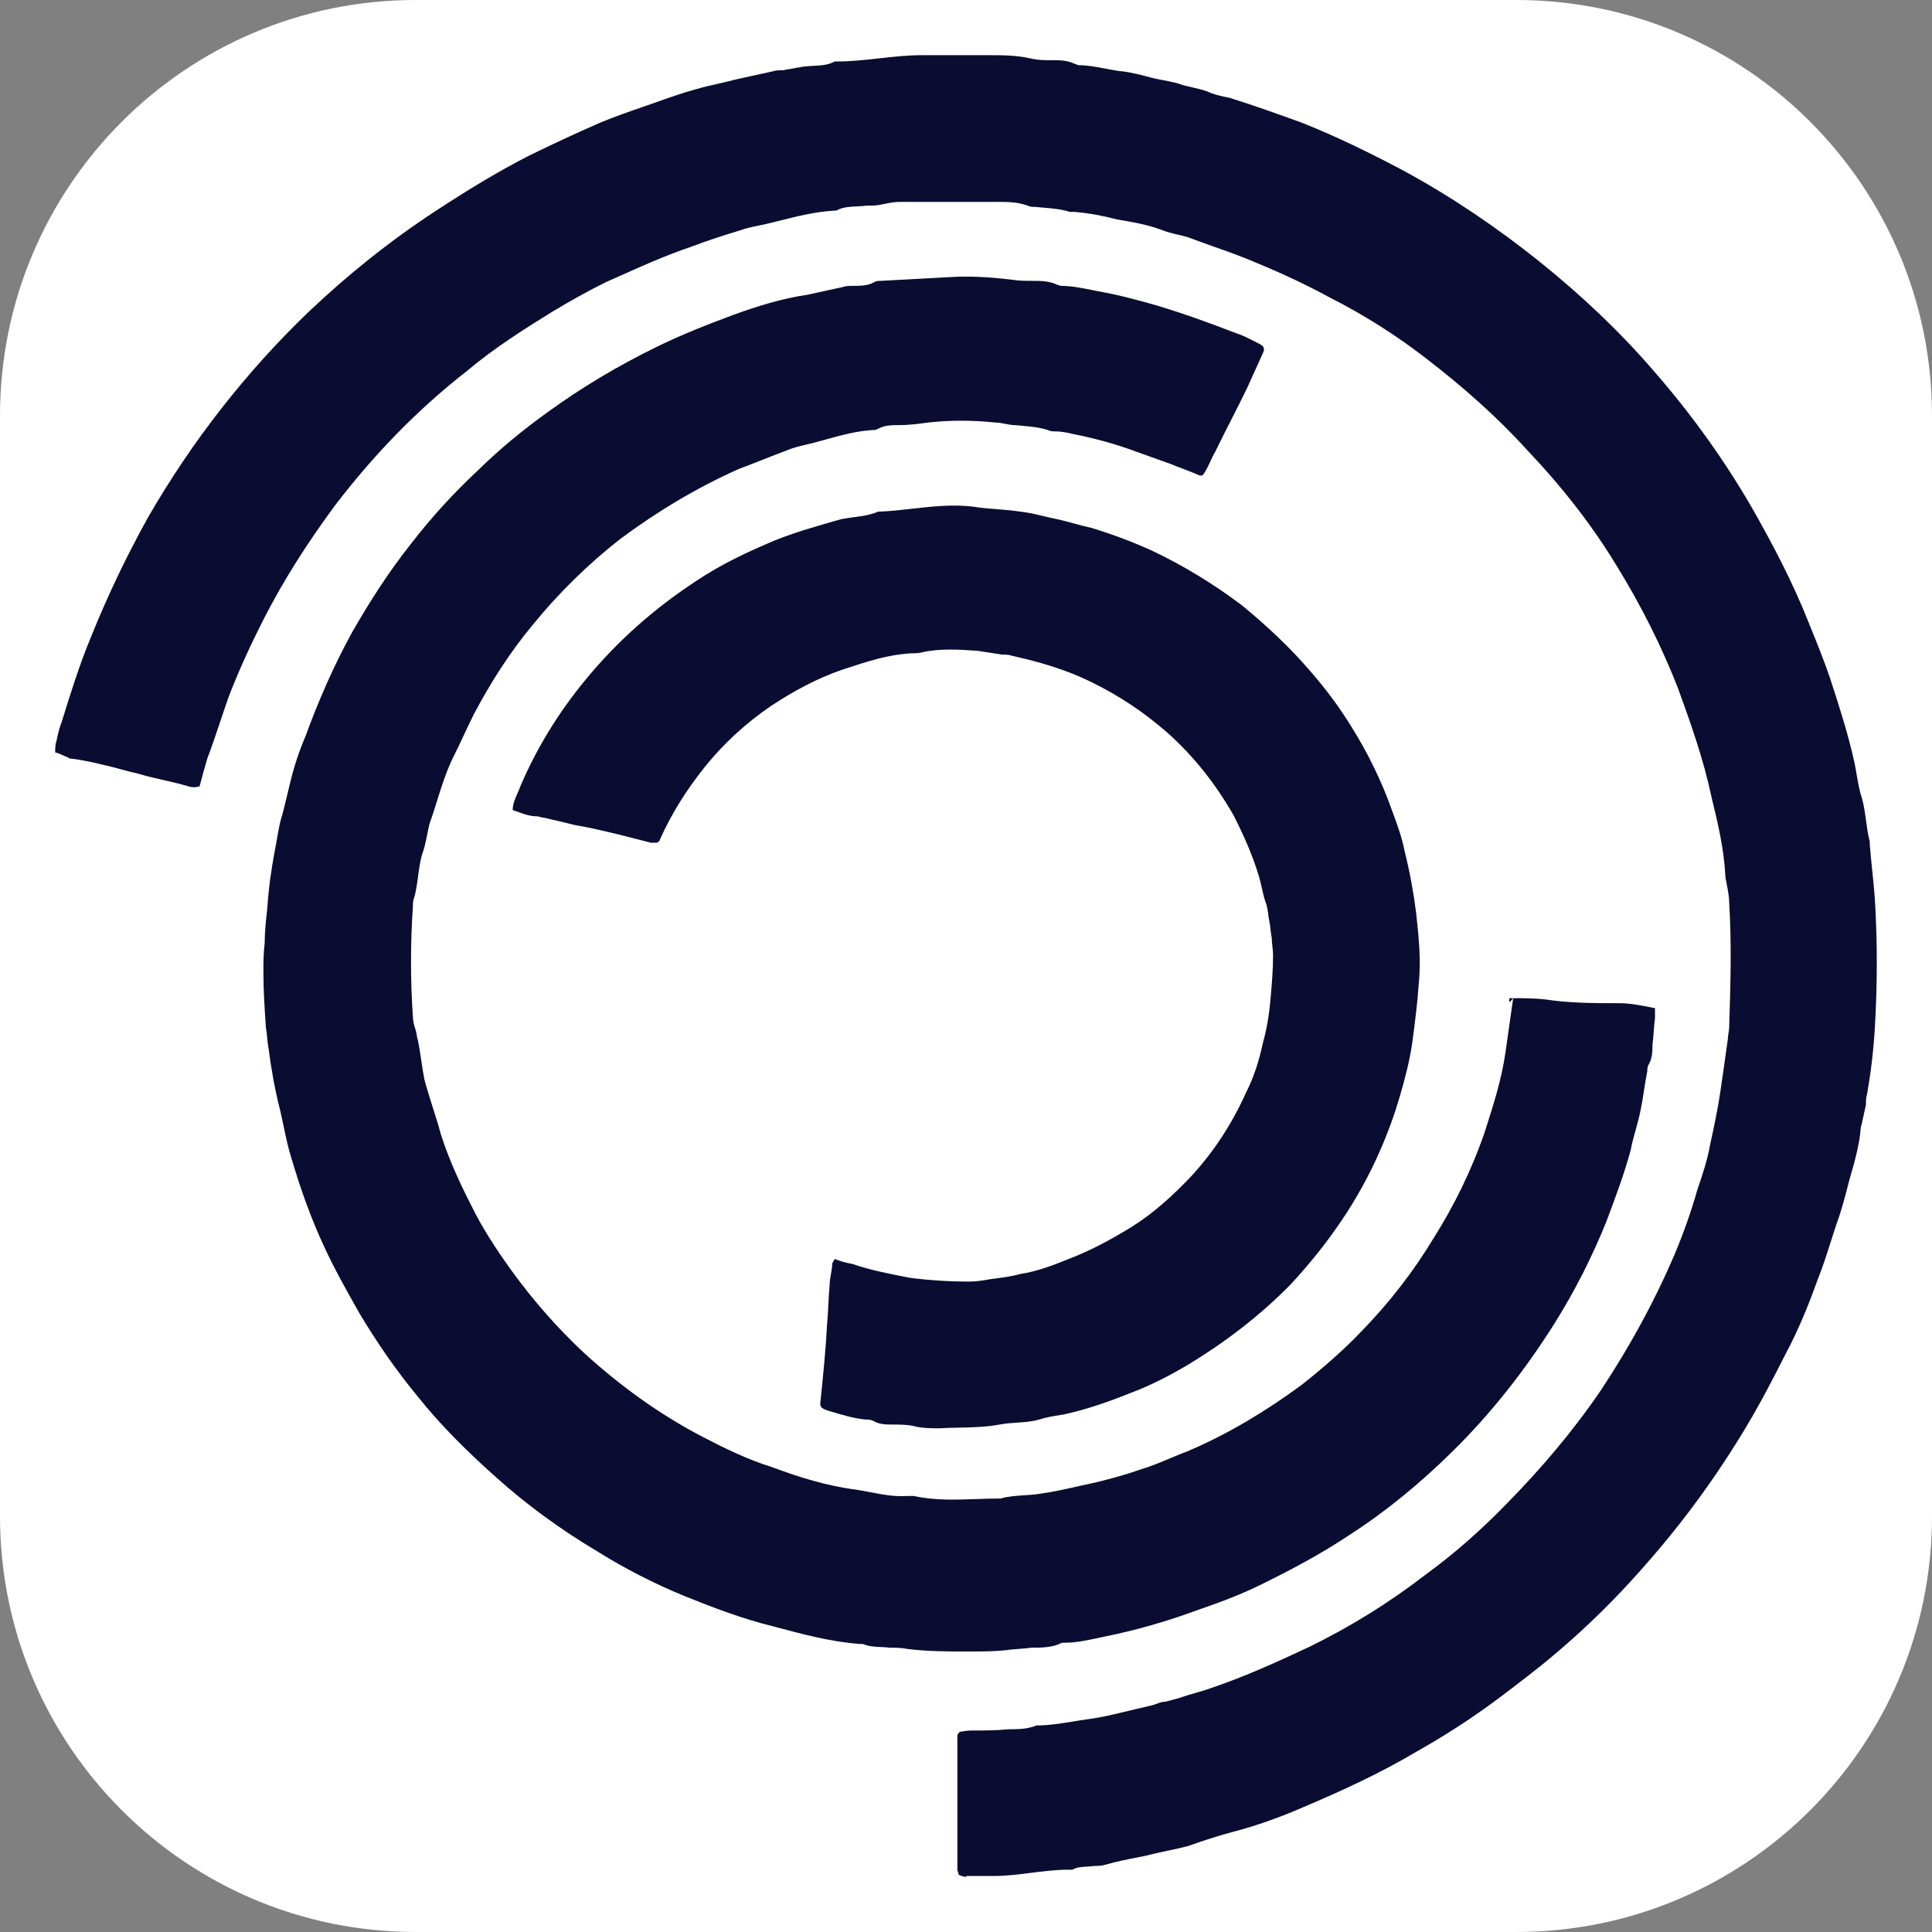 <svg width="32" height="32" viewBox="0 0 32 32" fill="none" xmlns="http://www.w3.org/2000/svg">
    <rect x="0" y="0" width="32" height="32" fill="#808080" stroke="none"/>
    <path
        d="M25.114 0H6.886C3.083 0 0 3.083 0 6.886V25.114C0 28.917 3.083 32 6.886 32H25.114C28.917 32 32 28.917 32 25.114V6.886C32 3.083 28.917 0 25.114 0Z"
        fill="white" />
    <path fill-rule="evenodd" clip-rule="evenodd"
        d="M15.878 31.051C15.878 31.041 15.873 31.025 15.868 31.009C15.863 30.994 15.857 30.978 15.857 30.968V28.746C15.857 28.725 15.878 28.704 15.899 28.683C15.918 28.683 15.942 28.679 15.967 28.674C15.999 28.669 16.034 28.663 16.069 28.663C16.28 28.663 16.492 28.663 16.704 28.642C16.831 28.642 16.979 28.642 17.106 28.6C17.116 28.6 17.127 28.595 17.138 28.59C17.148 28.585 17.159 28.579 17.169 28.579C17.367 28.579 17.566 28.547 17.772 28.514C17.852 28.5 17.933 28.487 18.016 28.476C18.185 28.455 18.376 28.413 18.545 28.372C18.63 28.351 18.72 28.33 18.81 28.309C18.9 28.289 18.99 28.268 19.074 28.247C19.105 28.239 19.134 28.229 19.161 28.219C19.208 28.201 19.253 28.185 19.307 28.185C19.349 28.174 19.386 28.164 19.423 28.154C19.46 28.143 19.498 28.133 19.54 28.122C19.625 28.091 19.715 28.065 19.805 28.039C19.895 28.014 19.984 27.988 20.069 27.956C20.619 27.77 21.17 27.52 21.699 27.271C22.376 26.939 23.011 26.544 23.604 26.087C24.09 25.734 24.535 25.339 24.958 24.903C25.53 24.322 26.059 23.699 26.525 23.013C26.99 22.307 27.392 21.58 27.731 20.791C27.879 20.438 28.006 20.085 28.112 19.711C28.197 19.462 28.281 19.212 28.324 18.963C28.387 18.672 28.451 18.381 28.493 18.091C28.535 17.8 28.578 17.509 28.62 17.198C28.62 17.166 28.625 17.135 28.631 17.104C28.636 17.073 28.641 17.042 28.641 17.011C28.662 16.325 28.683 15.64 28.641 14.954C28.641 14.851 28.62 14.747 28.599 14.643C28.599 14.622 28.593 14.601 28.588 14.581C28.583 14.56 28.578 14.539 28.578 14.518C28.556 14.061 28.451 13.625 28.345 13.189C28.218 12.587 28.006 11.984 27.794 11.403C27.519 10.697 27.181 10.032 26.8 9.409C26.376 8.703 25.868 8.059 25.297 7.457C24.789 6.896 24.218 6.397 23.625 5.94C23.117 5.546 22.588 5.213 22.016 4.923C21.635 4.715 21.233 4.528 20.831 4.362C20.589 4.256 20.339 4.168 20.091 4.08C19.948 4.029 19.806 3.979 19.667 3.926C19.617 3.912 19.568 3.9 19.519 3.889C19.42 3.866 19.321 3.843 19.223 3.801C18.99 3.718 18.757 3.676 18.503 3.635C18.27 3.573 18.037 3.531 17.804 3.51H17.72C17.577 3.464 17.434 3.452 17.291 3.44C17.244 3.436 17.196 3.432 17.148 3.427C17.106 3.427 17.064 3.427 17.021 3.406C16.852 3.344 16.683 3.344 16.513 3.344H14.905C14.814 3.344 14.739 3.359 14.653 3.377C14.639 3.38 14.624 3.383 14.608 3.386C14.524 3.406 14.439 3.406 14.354 3.406C14.305 3.413 14.252 3.416 14.2 3.418C14.095 3.423 13.987 3.427 13.889 3.469C13.868 3.49 13.825 3.49 13.804 3.49C13.501 3.507 13.197 3.584 12.906 3.657C12.852 3.671 12.799 3.684 12.746 3.697C12.689 3.711 12.633 3.723 12.576 3.734C12.464 3.757 12.351 3.78 12.238 3.822C11.963 3.905 11.709 3.988 11.434 4.092C11.013 4.235 10.624 4.41 10.225 4.589L10.225 4.589C10.162 4.617 10.1 4.645 10.037 4.673C9.74 4.819 9.444 4.985 9.169 5.151C8.661 5.463 8.174 5.774 7.73 6.148C6.904 6.792 6.185 7.54 5.55 8.37C5.105 8.973 4.703 9.596 4.364 10.261C4.153 10.676 3.962 11.091 3.793 11.527C3.738 11.679 3.688 11.831 3.638 11.981C3.571 12.18 3.505 12.376 3.433 12.566C3.391 12.711 3.348 12.857 3.306 13.023C3.243 13.044 3.179 13.044 3.116 13.023C2.978 12.981 2.84 12.95 2.703 12.919C2.565 12.888 2.428 12.857 2.29 12.815C2.195 12.794 2.1 12.768 2.004 12.742C1.909 12.716 1.814 12.691 1.719 12.67C1.549 12.628 1.359 12.587 1.189 12.566C1.168 12.566 1.147 12.566 1.126 12.545C1.1 12.537 1.075 12.525 1.047 12.512C1.008 12.494 0.965 12.474 0.914 12.462C0.914 12.4 0.914 12.337 0.935 12.275C0.957 12.171 0.978 12.068 1.02 11.964C1.168 11.486 1.316 11.008 1.507 10.551C1.782 9.866 2.1 9.201 2.459 8.557C3.179 7.311 4.068 6.169 5.105 5.172C5.761 4.549 6.46 3.988 7.222 3.49C7.73 3.157 8.238 2.846 8.767 2.576C9.148 2.389 9.55 2.202 9.931 2.036C10.166 1.937 10.414 1.851 10.655 1.768C10.718 1.746 10.78 1.725 10.841 1.703C11.074 1.62 11.307 1.537 11.539 1.475C11.656 1.44 11.78 1.412 11.906 1.384C12.008 1.36 12.112 1.337 12.217 1.309L12.788 1.184C12.852 1.163 12.915 1.163 12.979 1.163C13.01 1.153 13.047 1.148 13.085 1.143C13.121 1.137 13.159 1.132 13.19 1.122C13.211 1.122 13.238 1.117 13.264 1.111C13.291 1.106 13.317 1.101 13.338 1.101C13.386 1.095 13.434 1.093 13.482 1.09C13.602 1.084 13.719 1.077 13.825 1.018H13.868C14.1 1.018 14.333 0.992 14.566 0.966C14.799 0.94 15.032 0.914 15.264 0.914H16.365C16.619 0.914 16.852 0.914 17.106 0.976C17.212 0.997 17.318 0.997 17.423 0.997C17.55 0.997 17.677 0.997 17.804 1.059C17.815 1.059 17.826 1.065 17.836 1.07C17.847 1.075 17.857 1.08 17.868 1.08C18.017 1.08 18.166 1.109 18.311 1.137C18.413 1.156 18.513 1.176 18.609 1.184C18.757 1.205 18.926 1.246 19.074 1.288C19.134 1.303 19.196 1.315 19.259 1.327C19.375 1.349 19.494 1.372 19.603 1.413C19.653 1.426 19.705 1.438 19.756 1.449C19.86 1.473 19.963 1.496 20.048 1.537C20.154 1.579 20.259 1.599 20.365 1.62C20.767 1.745 21.17 1.89 21.572 2.036C22.143 2.264 22.694 2.534 23.244 2.825C24.048 3.261 24.81 3.78 25.509 4.341C26.207 4.902 26.842 5.504 27.413 6.169C28.027 6.875 28.578 7.644 29.043 8.454C29.382 9.056 29.699 9.658 29.953 10.302C30.08 10.614 30.207 10.925 30.313 11.237C30.461 11.694 30.61 12.151 30.715 12.628C30.729 12.694 30.74 12.759 30.751 12.824C30.775 12.965 30.799 13.103 30.842 13.231C30.874 13.345 30.89 13.464 30.906 13.584C30.922 13.703 30.938 13.822 30.969 13.937V13.978C30.98 14.134 30.996 14.285 31.012 14.435C31.027 14.586 31.043 14.736 31.054 14.892C31.096 15.598 31.096 16.305 31.054 17.011C31.033 17.384 30.991 17.738 30.927 18.111C30.906 18.174 30.906 18.236 30.906 18.298C30.895 18.35 30.885 18.397 30.874 18.443L30.874 18.444C30.863 18.491 30.853 18.537 30.842 18.589C30.842 18.6 30.837 18.615 30.832 18.631C30.826 18.646 30.821 18.662 30.821 18.672C30.8 18.963 30.715 19.254 30.631 19.545C30.567 19.794 30.504 20.043 30.419 20.271C30.384 20.375 30.351 20.479 30.318 20.583C30.252 20.791 30.186 20.998 30.102 21.206C29.953 21.622 29.784 22.037 29.572 22.432C29.403 22.764 29.234 23.096 29.043 23.428C28.853 23.761 28.641 24.093 28.43 24.405C28.049 24.965 27.625 25.506 27.16 26.025C26.736 26.503 26.292 26.939 25.805 27.354C25.466 27.645 25.107 27.915 24.747 28.185C24.323 28.496 23.9 28.766 23.456 29.016C22.863 29.369 22.228 29.66 21.593 29.93C21.212 30.096 20.81 30.241 20.408 30.345C20.175 30.407 19.921 30.49 19.688 30.573C19.572 30.605 19.45 30.631 19.328 30.656C19.207 30.682 19.085 30.708 18.968 30.739C18.939 30.745 18.908 30.751 18.878 30.757C18.692 30.793 18.494 30.831 18.312 30.885C18.249 30.906 18.185 30.906 18.122 30.906C18.08 30.913 18.038 30.915 17.997 30.917C17.913 30.922 17.833 30.926 17.762 30.968H17.699C17.484 30.968 17.275 30.995 17.069 31.021C16.868 31.047 16.669 31.072 16.471 31.072H16.005C16.026 31.093 15.963 31.093 15.878 31.051ZM24.999 16.533H25.063C24.994 16.617 24.995 16.605 24.998 16.565C24.998 16.556 24.999 16.544 24.999 16.533ZM25.063 16.533C25.249 16.533 25.421 16.535 25.592 16.553C25.994 16.616 26.417 16.616 26.819 16.616C26.992 16.616 27.166 16.65 27.354 16.687L27.412 16.699V16.865C27.401 16.938 27.396 17.01 27.391 17.083C27.386 17.156 27.38 17.228 27.37 17.301C27.37 17.405 27.37 17.529 27.306 17.633C27.285 17.675 27.285 17.696 27.285 17.737C27.264 17.841 27.248 17.945 27.232 18.049C27.216 18.153 27.2 18.256 27.179 18.36C27.158 18.475 27.126 18.589 27.095 18.703C27.063 18.817 27.031 18.931 27.01 19.046C26.904 19.44 26.756 19.835 26.608 20.229C26.375 20.811 26.079 21.393 25.74 21.933C25.253 22.701 24.703 23.407 24.047 24.051C23.518 24.57 22.967 25.027 22.354 25.422C21.888 25.734 21.38 26.004 20.872 26.253C20.533 26.419 20.195 26.544 19.835 26.668C19.327 26.855 18.819 27.001 18.311 27.104C18.265 27.113 18.217 27.124 18.169 27.134C17.998 27.17 17.82 27.208 17.655 27.208C17.613 27.208 17.57 27.208 17.549 27.229C17.401 27.291 17.232 27.291 17.083 27.291C17.012 27.301 16.941 27.306 16.871 27.311C16.797 27.317 16.726 27.322 16.66 27.333C16.448 27.354 16.258 27.354 16.046 27.354C15.708 27.354 15.369 27.354 15.03 27.312C14.925 27.291 14.819 27.291 14.734 27.291C14.685 27.284 14.635 27.282 14.586 27.28C14.487 27.275 14.388 27.271 14.29 27.229H14.226C13.739 27.188 13.274 27.063 12.808 26.938C12.3 26.814 11.813 26.627 11.348 26.44C10.839 26.232 10.353 25.983 9.887 25.692C9.294 25.339 8.723 24.924 8.215 24.467C7.749 24.051 7.305 23.615 6.924 23.137C6.564 22.701 6.247 22.244 5.95 21.746C5.739 21.372 5.527 20.998 5.358 20.624C5.146 20.167 4.977 19.69 4.829 19.191C4.772 19.011 4.734 18.831 4.697 18.651C4.678 18.561 4.659 18.471 4.638 18.381C4.553 18.049 4.49 17.696 4.448 17.363C4.437 17.311 4.432 17.254 4.426 17.197C4.421 17.14 4.416 17.083 4.405 17.031L4.401 16.976C4.382 16.685 4.363 16.41 4.363 16.117C4.363 15.951 4.363 15.785 4.384 15.619C4.384 15.432 4.405 15.245 4.426 15.058C4.448 14.726 4.49 14.414 4.553 14.082C4.567 14.016 4.578 13.951 4.589 13.886C4.613 13.745 4.637 13.607 4.68 13.479C4.702 13.396 4.723 13.308 4.744 13.22C4.765 13.132 4.786 13.043 4.807 12.96C4.871 12.69 4.955 12.441 5.061 12.192C5.273 11.61 5.527 11.029 5.823 10.489C6.12 9.969 6.437 9.471 6.818 8.993C7.157 8.557 7.517 8.162 7.919 7.788C8.278 7.435 8.659 7.124 9.062 6.833C9.633 6.418 10.226 6.065 10.861 5.753C11.284 5.545 11.707 5.379 12.152 5.213C12.554 5.068 12.956 4.943 13.379 4.881L13.951 4.756C14.014 4.735 14.057 4.735 14.12 4.735C14.247 4.735 14.374 4.735 14.48 4.673C14.522 4.652 14.543 4.652 14.586 4.652L15.729 4.59C16.067 4.569 16.406 4.59 16.745 4.631C16.872 4.652 16.999 4.652 17.105 4.652C17.232 4.652 17.38 4.652 17.507 4.715C17.517 4.715 17.528 4.72 17.538 4.725C17.549 4.73 17.56 4.735 17.57 4.735C17.745 4.735 17.919 4.77 18.094 4.805C18.152 4.817 18.21 4.829 18.269 4.839C18.501 4.881 18.734 4.943 18.967 5.005C19.496 5.151 20.004 5.338 20.491 5.525C20.585 5.555 20.668 5.598 20.757 5.643C20.787 5.659 20.818 5.675 20.851 5.691C20.936 5.732 20.957 5.774 20.914 5.857L20.66 6.418C20.576 6.594 20.486 6.771 20.396 6.947C20.306 7.124 20.216 7.3 20.131 7.477C20.099 7.529 20.073 7.586 20.047 7.643C20.02 7.7 19.994 7.757 19.962 7.809C19.919 7.892 19.898 7.892 19.814 7.851C19.74 7.82 19.671 7.794 19.602 7.768C19.533 7.742 19.464 7.716 19.39 7.685L18.692 7.435C18.396 7.332 18.078 7.248 17.761 7.186C17.676 7.165 17.57 7.145 17.485 7.145C17.443 7.145 17.401 7.145 17.358 7.124C17.219 7.078 17.079 7.066 16.948 7.054C16.9 7.05 16.853 7.046 16.808 7.041C16.755 7.041 16.702 7.03 16.649 7.02C16.596 7.01 16.544 6.999 16.491 6.999C16.11 6.958 15.729 6.958 15.369 6.999C15.221 7.02 15.051 7.041 14.903 7.041C14.776 7.041 14.649 7.041 14.543 7.103C14.501 7.124 14.48 7.124 14.438 7.124C14.184 7.14 13.93 7.21 13.676 7.28C13.612 7.297 13.549 7.315 13.485 7.332C13.436 7.345 13.386 7.357 13.337 7.368C13.238 7.392 13.139 7.415 13.041 7.456C12.903 7.508 12.771 7.56 12.639 7.612C12.506 7.664 12.374 7.716 12.236 7.768C11.538 8.079 10.882 8.474 10.268 8.931C9.739 9.346 9.252 9.824 8.829 10.343C8.448 10.8 8.13 11.299 7.855 11.818C7.792 11.943 7.733 12.067 7.675 12.192C7.617 12.316 7.559 12.441 7.495 12.566C7.385 12.796 7.311 13.034 7.237 13.27C7.198 13.397 7.159 13.522 7.114 13.646C7.099 13.704 7.087 13.765 7.075 13.827C7.052 13.941 7.028 14.057 6.987 14.165C6.956 14.279 6.94 14.399 6.924 14.518C6.908 14.637 6.892 14.757 6.86 14.871C6.839 14.912 6.839 14.975 6.839 15.016C6.797 15.619 6.797 16.242 6.839 16.844C6.839 16.906 6.86 16.989 6.882 17.052C6.892 17.083 6.897 17.114 6.903 17.145C6.908 17.176 6.913 17.208 6.924 17.239C6.945 17.343 6.961 17.452 6.977 17.561C6.993 17.67 7.009 17.779 7.03 17.883C7.072 18.038 7.12 18.189 7.167 18.34C7.215 18.49 7.263 18.641 7.305 18.797C7.432 19.191 7.601 19.565 7.792 19.939C7.982 20.333 8.215 20.686 8.469 21.04C8.829 21.538 9.231 21.995 9.675 22.41C10.268 22.951 10.924 23.428 11.644 23.802C12.004 23.989 12.385 24.176 12.787 24.3C13.231 24.467 13.697 24.612 14.184 24.674C14.26 24.686 14.337 24.701 14.414 24.715C14.613 24.754 14.816 24.793 15.03 24.778H15.136C15.474 24.854 15.824 24.841 16.176 24.829C16.309 24.824 16.442 24.82 16.575 24.82C16.697 24.784 16.826 24.776 16.958 24.767C17.055 24.761 17.154 24.754 17.253 24.737C17.459 24.708 17.676 24.659 17.889 24.61C17.981 24.589 18.073 24.569 18.163 24.55C18.417 24.487 18.65 24.425 18.882 24.342C19.056 24.29 19.221 24.221 19.388 24.151C19.486 24.11 19.585 24.069 19.687 24.03C20.364 23.74 20.978 23.366 21.57 22.93C21.909 22.66 22.248 22.369 22.544 22.057C23.01 21.58 23.412 21.06 23.75 20.5C24.089 19.96 24.364 19.399 24.576 18.797C24.724 18.34 24.872 17.883 24.936 17.426C24.978 17.135 25.02 16.844 25.063 16.533ZM10.778 13.958H10.884C10.892 13.95 10.9 13.945 10.907 13.941C10.918 13.934 10.926 13.929 10.926 13.916C11.117 13.48 11.371 13.085 11.667 12.711C11.984 12.317 12.344 11.985 12.768 11.694C13.149 11.444 13.53 11.237 13.953 11.091C13.974 11.085 13.995 11.078 14.016 11.071C14.374 10.953 14.716 10.841 15.096 10.821C15.159 10.821 15.223 10.821 15.286 10.801C15.583 10.738 15.9 10.759 16.196 10.78C16.26 10.79 16.329 10.801 16.397 10.811C16.466 10.821 16.535 10.832 16.599 10.842C16.662 10.842 16.704 10.842 16.768 10.863C17.233 10.967 17.657 11.091 18.08 11.299C18.546 11.528 18.948 11.798 19.329 12.13C19.773 12.525 20.133 12.982 20.43 13.501C20.599 13.833 20.747 14.165 20.853 14.518C20.872 14.584 20.887 14.649 20.901 14.713C20.919 14.79 20.935 14.865 20.959 14.934C20.987 15.003 20.996 15.072 21.006 15.142C21.01 15.176 21.015 15.211 21.022 15.245C21.033 15.297 21.038 15.344 21.043 15.391C21.049 15.438 21.054 15.484 21.064 15.536C21.064 15.575 21.069 15.619 21.074 15.665C21.08 15.717 21.086 15.772 21.086 15.827C21.086 16.058 21.067 16.272 21.048 16.5C21.046 16.518 21.045 16.536 21.043 16.554C21.022 16.803 20.98 17.052 20.916 17.281C20.853 17.572 20.768 17.842 20.641 18.091C20.408 18.61 20.112 19.067 19.731 19.482C19.435 19.794 19.117 20.085 18.757 20.313C18.419 20.521 18.08 20.708 17.699 20.853C17.445 20.957 17.17 21.061 16.895 21.102C16.747 21.144 16.578 21.165 16.408 21.186C16.302 21.206 16.175 21.227 16.048 21.227C15.731 21.227 15.392 21.206 15.075 21.165C15.05 21.16 15.026 21.155 15.001 21.151C14.705 21.093 14.396 21.032 14.122 20.936C14.016 20.916 13.932 20.895 13.826 20.853C13.818 20.869 13.81 20.882 13.803 20.893C13.792 20.911 13.784 20.924 13.784 20.936C13.784 20.986 13.774 21.04 13.764 21.097C13.753 21.159 13.741 21.224 13.741 21.289C13.731 21.393 13.725 21.502 13.72 21.611C13.715 21.72 13.709 21.829 13.699 21.933C13.678 22.349 13.635 22.764 13.593 23.179C13.572 23.304 13.593 23.325 13.72 23.366C13.745 23.374 13.769 23.381 13.793 23.388C13.976 23.443 14.147 23.493 14.334 23.512C14.376 23.512 14.418 23.512 14.461 23.533C14.567 23.595 14.672 23.595 14.778 23.595C14.884 23.595 15.011 23.595 15.117 23.616C15.265 23.657 15.413 23.657 15.561 23.657C15.674 23.65 15.784 23.648 15.893 23.646C16.113 23.641 16.33 23.637 16.556 23.595C16.647 23.577 16.742 23.571 16.837 23.564C16.964 23.556 17.092 23.547 17.212 23.512C17.324 23.475 17.451 23.455 17.567 23.436C17.583 23.434 17.599 23.431 17.614 23.429C17.995 23.346 18.355 23.221 18.715 23.076C19.054 22.951 19.371 22.785 19.689 22.598C20.302 22.224 20.874 21.788 21.382 21.269C21.996 20.604 22.504 19.877 22.863 19.046C22.991 18.756 23.096 18.465 23.181 18.174C23.266 17.883 23.35 17.572 23.393 17.26C23.435 16.948 23.477 16.616 23.498 16.305C23.541 15.91 23.498 15.515 23.456 15.121C23.414 14.789 23.35 14.435 23.266 14.103C23.223 13.875 23.139 13.646 23.054 13.418C22.885 12.94 22.652 12.462 22.377 12.026C22.186 11.715 21.953 11.403 21.699 11.112C21.361 10.718 20.98 10.364 20.578 10.032C20.112 9.679 19.604 9.368 19.075 9.118C18.757 8.973 18.419 8.848 18.08 8.744C17.985 8.724 17.89 8.698 17.794 8.672C17.699 8.646 17.604 8.62 17.509 8.599C17.433 8.584 17.36 8.567 17.288 8.55C17.158 8.518 17.031 8.488 16.895 8.474C16.768 8.454 16.636 8.443 16.503 8.433C16.371 8.423 16.239 8.412 16.112 8.391C15.77 8.351 15.437 8.389 15.107 8.426C14.927 8.447 14.747 8.467 14.567 8.474H14.545C14.417 8.53 14.279 8.549 14.138 8.567C14.07 8.576 14.001 8.586 13.932 8.599C13.891 8.611 13.85 8.623 13.809 8.634C13.486 8.727 13.15 8.823 12.831 8.952C12.387 9.139 11.942 9.347 11.54 9.617C10.841 10.074 10.228 10.614 9.699 11.258C9.254 11.798 8.894 12.379 8.619 13.023C8.606 13.062 8.589 13.1 8.571 13.14C8.532 13.227 8.492 13.318 8.492 13.418C8.521 13.427 8.55 13.438 8.58 13.448C8.678 13.484 8.78 13.521 8.894 13.521C8.915 13.521 8.931 13.527 8.947 13.532C8.963 13.537 8.979 13.542 9 13.542C9.19 13.584 9.359 13.625 9.528 13.667L9.529 13.667C9.783 13.709 10.037 13.771 10.291 13.833C10.376 13.854 10.455 13.875 10.535 13.895C10.614 13.916 10.693 13.937 10.778 13.958Z"
        fill="#0A0D31" />
</svg>